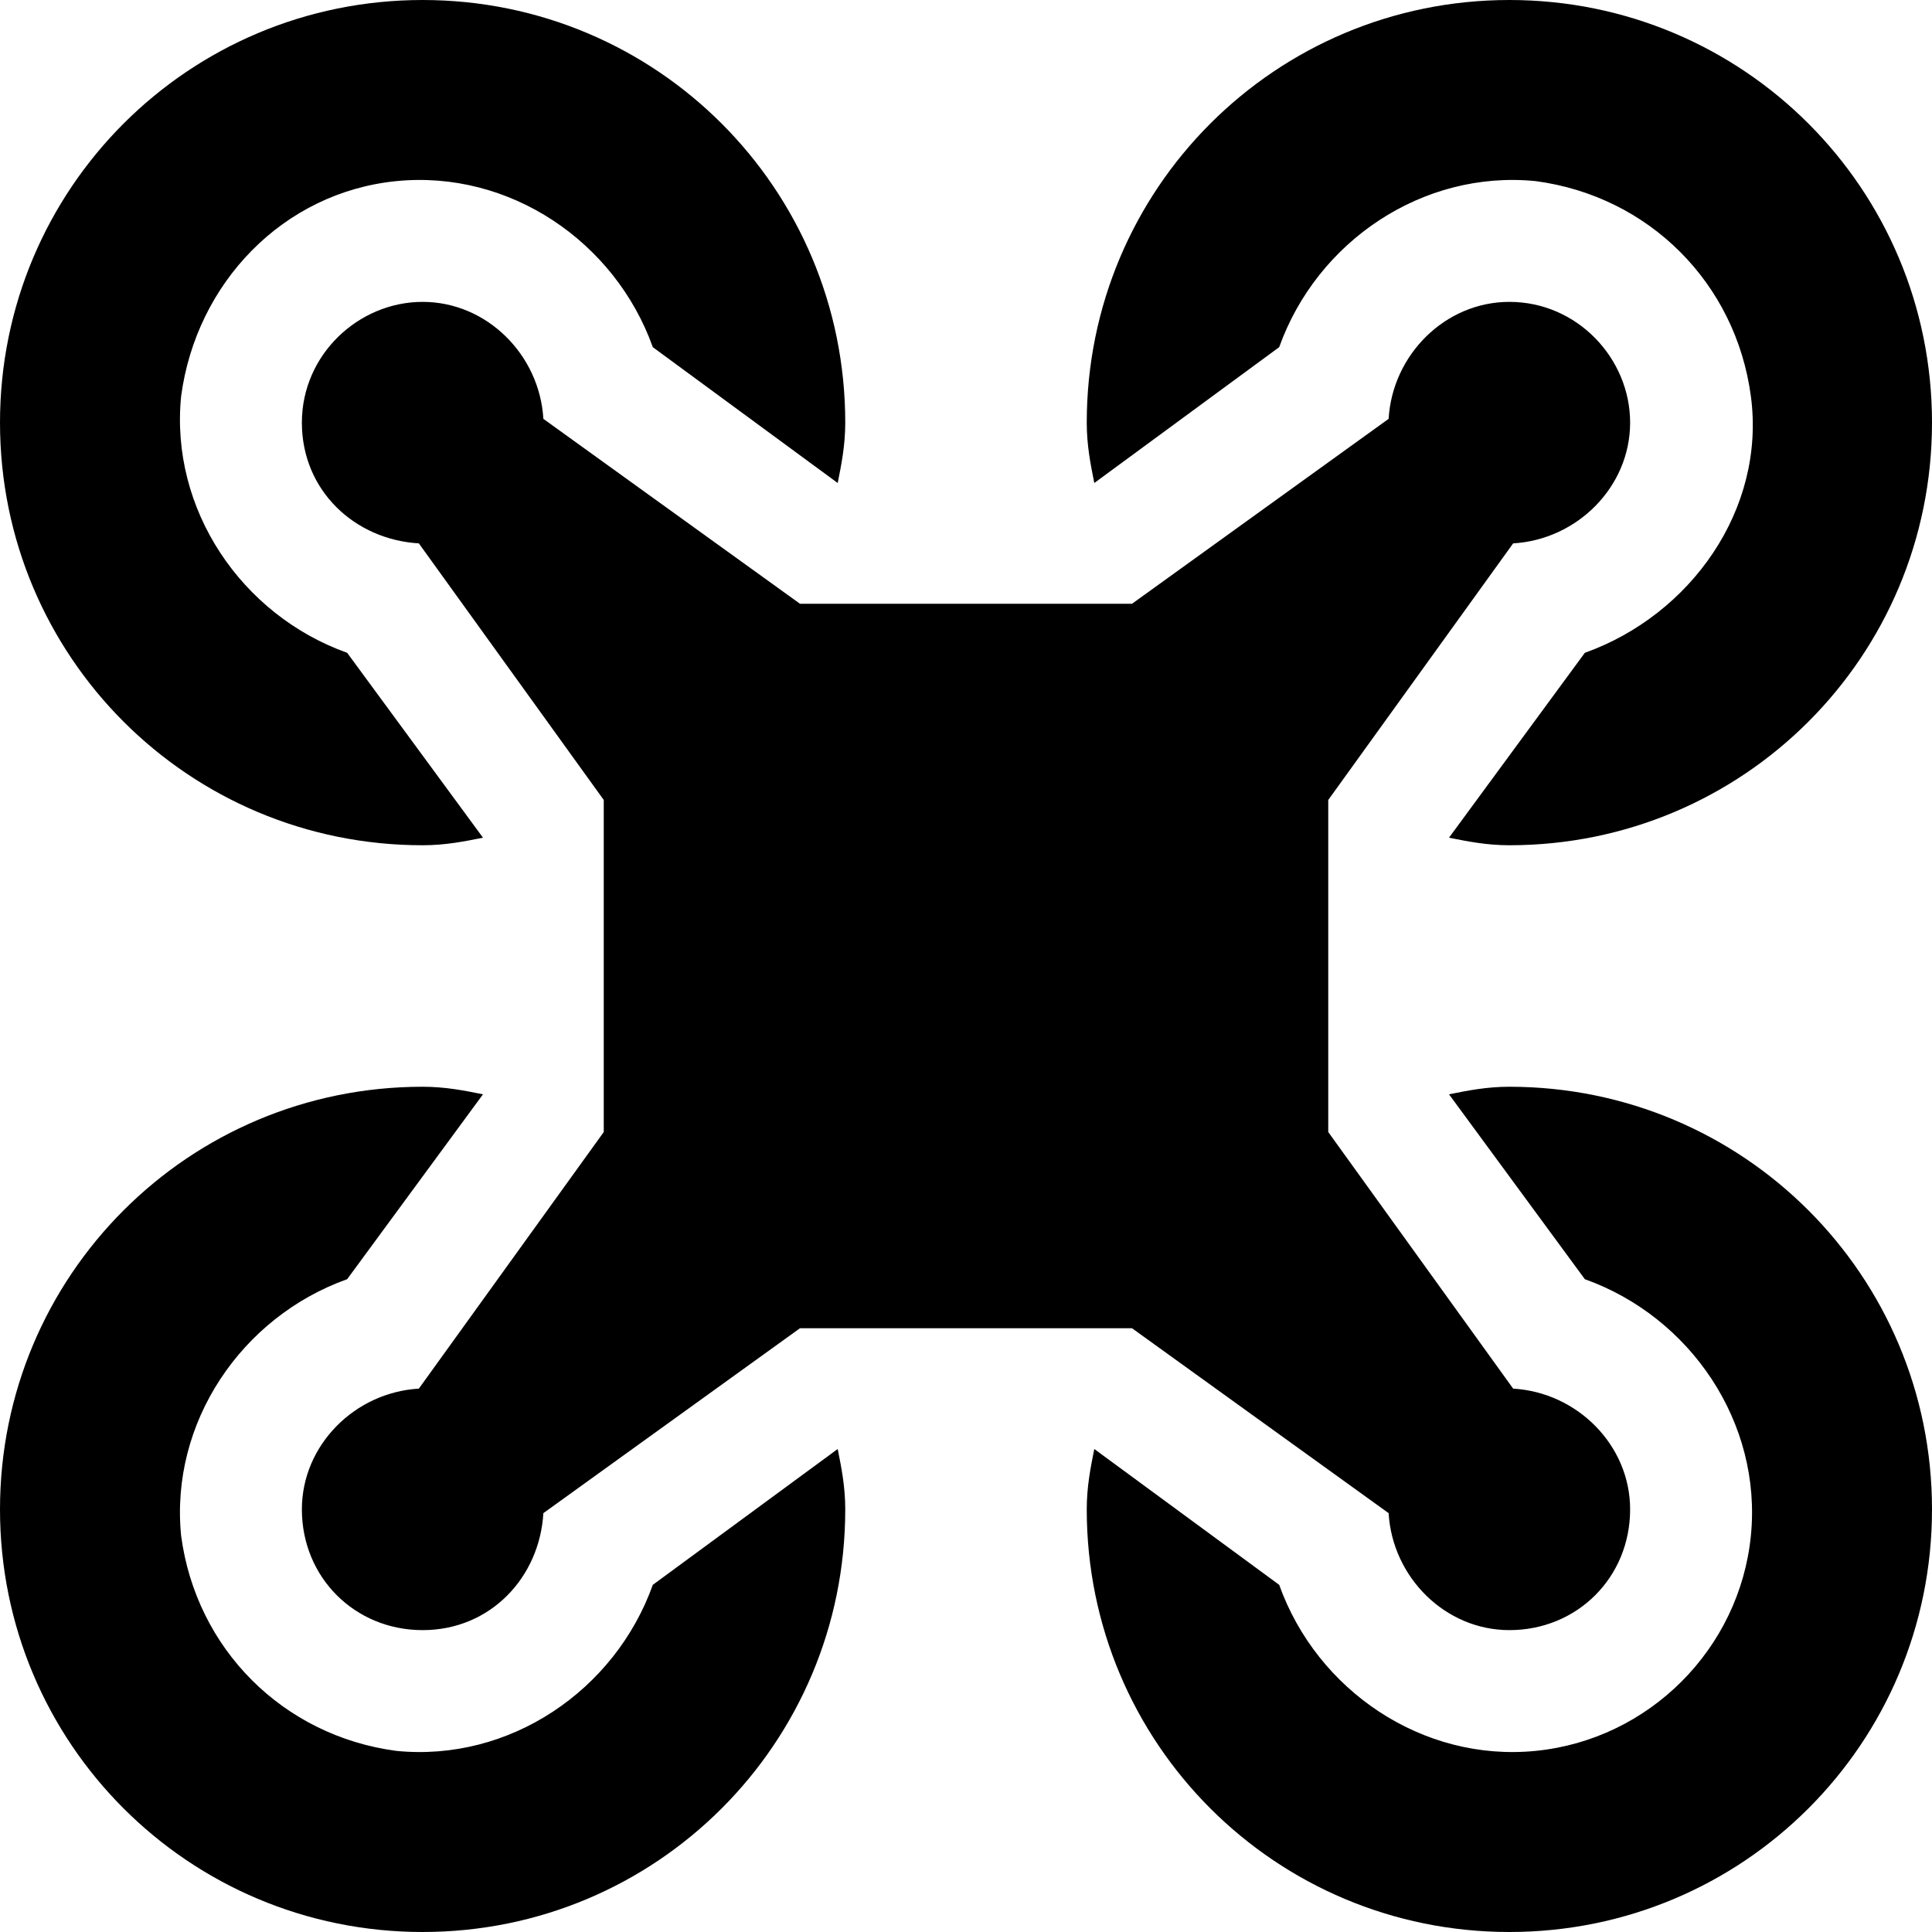 <svg xmlns="http://www.w3.org/2000/svg" viewBox="0 0 512 512"><!-- Font Awesome Pro 6.0.0-alpha1 by @fontawesome - https://fontawesome.com License - https://fontawesome.com/license (Commercial License) --><path d="M112 224C118 224 123 223 128 222L92 173C64 163 45 135 48 105C52 75 75 51 105 48C135 45 163 64 173 92L222 128C223 123 224 118 224 112C224 50 174 0 112 0S0 50 0 112S50 224 112 224ZM339 92C349 64 377 45 407 48C437 52 460 75 464 105S448 163 420 173L384 222C389 223 394 224 400 224C462 224 512 174 512 112S462 0 400 0S288 50 288 112C288 118 289 123 290 128L339 92ZM173 420C163 448 135 467 105 464C75 460 52 437 48 407C45 377 64 349 92 339L128 290C123 289 118 288 112 288C50 288 0 338 0 400S50 512 112 512S224 462 224 400C224 394 223 389 222 384L173 420ZM400 288C394 288 389 289 384 290L420 339C448 349 467 377 464 407S437 461 407 464C377 467 349 448 339 420L290 384C289 389 288 394 288 400C288 462 338 512 400 512S512 462 512 400S462 288 400 288ZM401 144C418 143 432 129 432 112S418 80 400 80C383 80 369 94 368 111L300 160H212L144 111C143 94 129 80 112 80S80 94 80 112S94 143 111 144L160 212V300L111 368C94 369 80 383 80 400C80 418 94 432 112 432S143 418 144 401L212 352H300L368 401C369 418 383 432 400 432C418 432 432 418 432 400C432 383 418 369 401 368L352 300V212L401 144Z"/></svg>